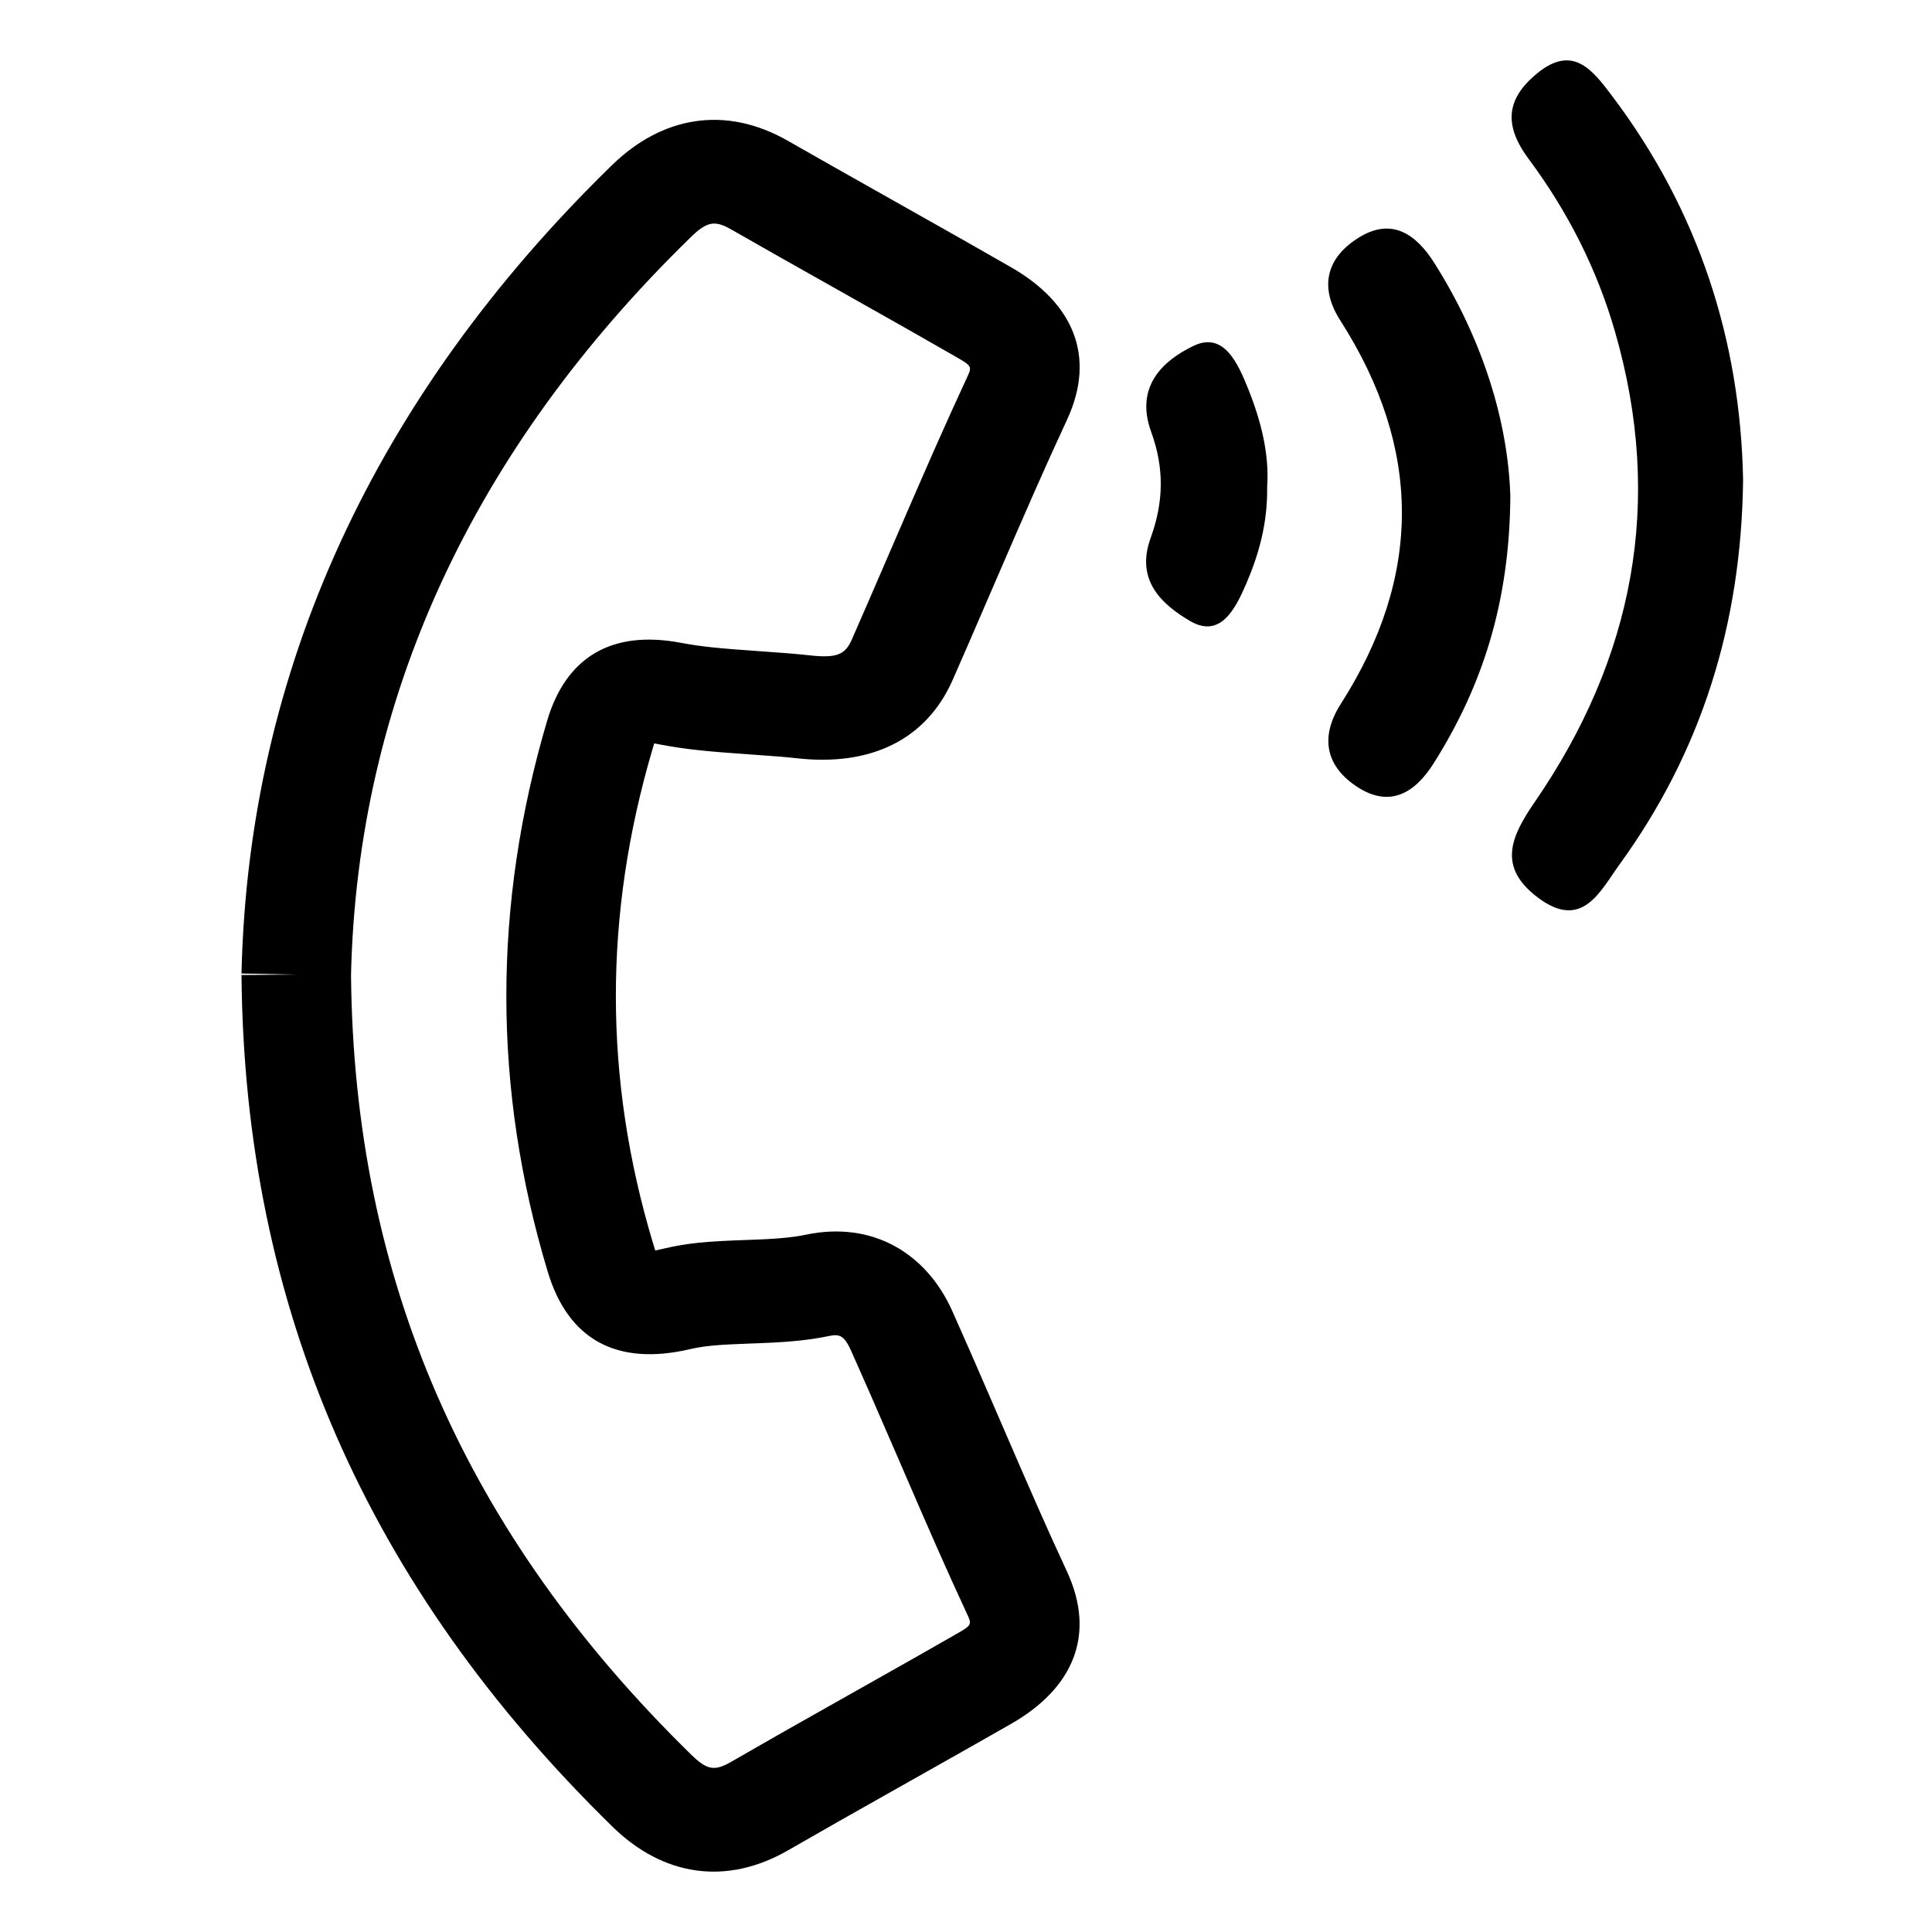<svg width="32" height="32" viewBox="0 0 32 32" fill="none" xmlns="http://www.w3.org/2000/svg">
<path d="M11.448 29.062C11.713 29.32 11.834 29.341 12.116 29.178C12.675 28.855 13.132 28.596 14.131 28.033L14.181 28.005C14.977 27.557 15.358 27.341 15.811 27.081C16.104 26.914 16.103 26.916 16.009 26.714C15.678 26 15.425 25.426 14.869 24.137C14.489 23.259 14.318 22.867 14.103 22.386C13.991 22.134 13.916 22.089 13.738 22.127C13.435 22.19 13.135 22.222 12.752 22.24C12.66 22.245 12.589 22.247 12.428 22.253C11.892 22.272 11.67 22.291 11.431 22.346C10.205 22.632 9.409 22.181 9.073 21.066C8.16 18.036 8.16 14.997 9.061 11.942C9.372 10.889 10.124 10.427 11.283 10.648C11.616 10.71 11.902 10.739 12.569 10.785C12.598 10.787 12.598 10.787 12.627 10.789C12.99 10.814 13.194 10.831 13.423 10.856C13.86 10.903 13.999 10.841 14.107 10.597C14.282 10.198 14.423 9.874 14.731 9.16C15.358 7.706 15.641 7.063 16.012 6.263C16.104 6.065 16.104 6.065 15.807 5.895C15.273 5.588 14.839 5.342 13.873 4.798C12.99 4.301 12.6 4.08 12.114 3.802C11.839 3.644 11.709 3.667 11.44 3.93C7.818 7.458 5.919 11.588 5.814 16.147C5.861 21.206 7.719 25.415 11.448 29.062ZM4.907 16.142L4 16.124C4.112 11.117 6.2 6.57 10.138 2.734C10.969 1.925 12.015 1.74 13.053 2.334C13.534 2.609 13.922 2.828 14.791 3.318C15.771 3.87 16.208 4.117 16.749 4.428C17.765 5.012 18.165 5.892 17.673 6.953C17.311 7.734 17.032 8.368 16.415 9.798C16.101 10.526 15.959 10.853 15.782 11.256C15.334 12.275 14.398 12.689 13.216 12.561C13.018 12.539 12.834 12.524 12.494 12.501C12.465 12.499 12.465 12.499 12.437 12.497C11.694 12.445 11.358 12.412 10.926 12.33C10.783 12.303 10.765 12.304 10.816 12.272C10.863 12.244 10.848 12.268 10.809 12.403C9.996 15.155 9.997 17.872 10.817 20.595C10.863 20.748 10.881 20.776 10.831 20.748C10.781 20.72 10.82 20.721 10.998 20.68C11.396 20.587 11.7 20.561 12.359 20.538C12.513 20.532 12.579 20.53 12.66 20.526C12.95 20.512 13.159 20.49 13.345 20.451C14.452 20.219 15.344 20.755 15.774 21.717C15.993 22.207 16.166 22.604 16.543 23.476C17.098 24.763 17.347 25.328 17.67 26.024C18.162 27.083 17.77 27.966 16.751 28.55C16.293 28.812 15.908 29.03 15.109 29.48L15.059 29.508C14.065 30.068 13.613 30.325 13.06 30.643C12.021 31.244 10.975 31.068 10.144 30.255C6.091 26.291 4.047 21.657 4 16.149L4.907 16.142ZM28.871 7.948C28.843 10.35 28.176 12.454 26.825 14.317C26.505 14.759 26.207 15.421 25.471 14.866C24.798 14.358 25.025 13.858 25.42 13.284C27.055 10.908 27.564 8.315 26.75 5.495C26.45 4.452 25.962 3.497 25.323 2.638C24.907 2.079 24.939 1.643 25.46 1.215C26.051 0.731 26.375 1.156 26.702 1.59C28.134 3.487 28.828 5.641 28.871 7.948ZM25.016 8.218C25.004 9.979 24.552 11.366 23.746 12.643C23.436 13.134 23.026 13.379 22.497 13.044C21.966 12.707 21.849 12.22 22.209 11.657C23.562 9.54 23.554 7.424 22.2 5.309C21.838 4.743 21.98 4.257 22.513 3.931C23.05 3.602 23.45 3.871 23.757 4.356C24.546 5.603 24.977 6.962 25.016 8.218ZM20.988 8.062C20.997 8.663 20.852 9.178 20.643 9.665C20.458 10.095 20.21 10.58 19.708 10.284C19.264 10.022 18.8 9.625 19.056 8.918C19.275 8.315 19.287 7.758 19.066 7.15C18.791 6.392 19.276 5.965 19.77 5.728C20.267 5.49 20.501 6.009 20.674 6.441C20.885 6.968 21.026 7.52 20.988 8.062Z" fill="#000000"/>
</svg>
